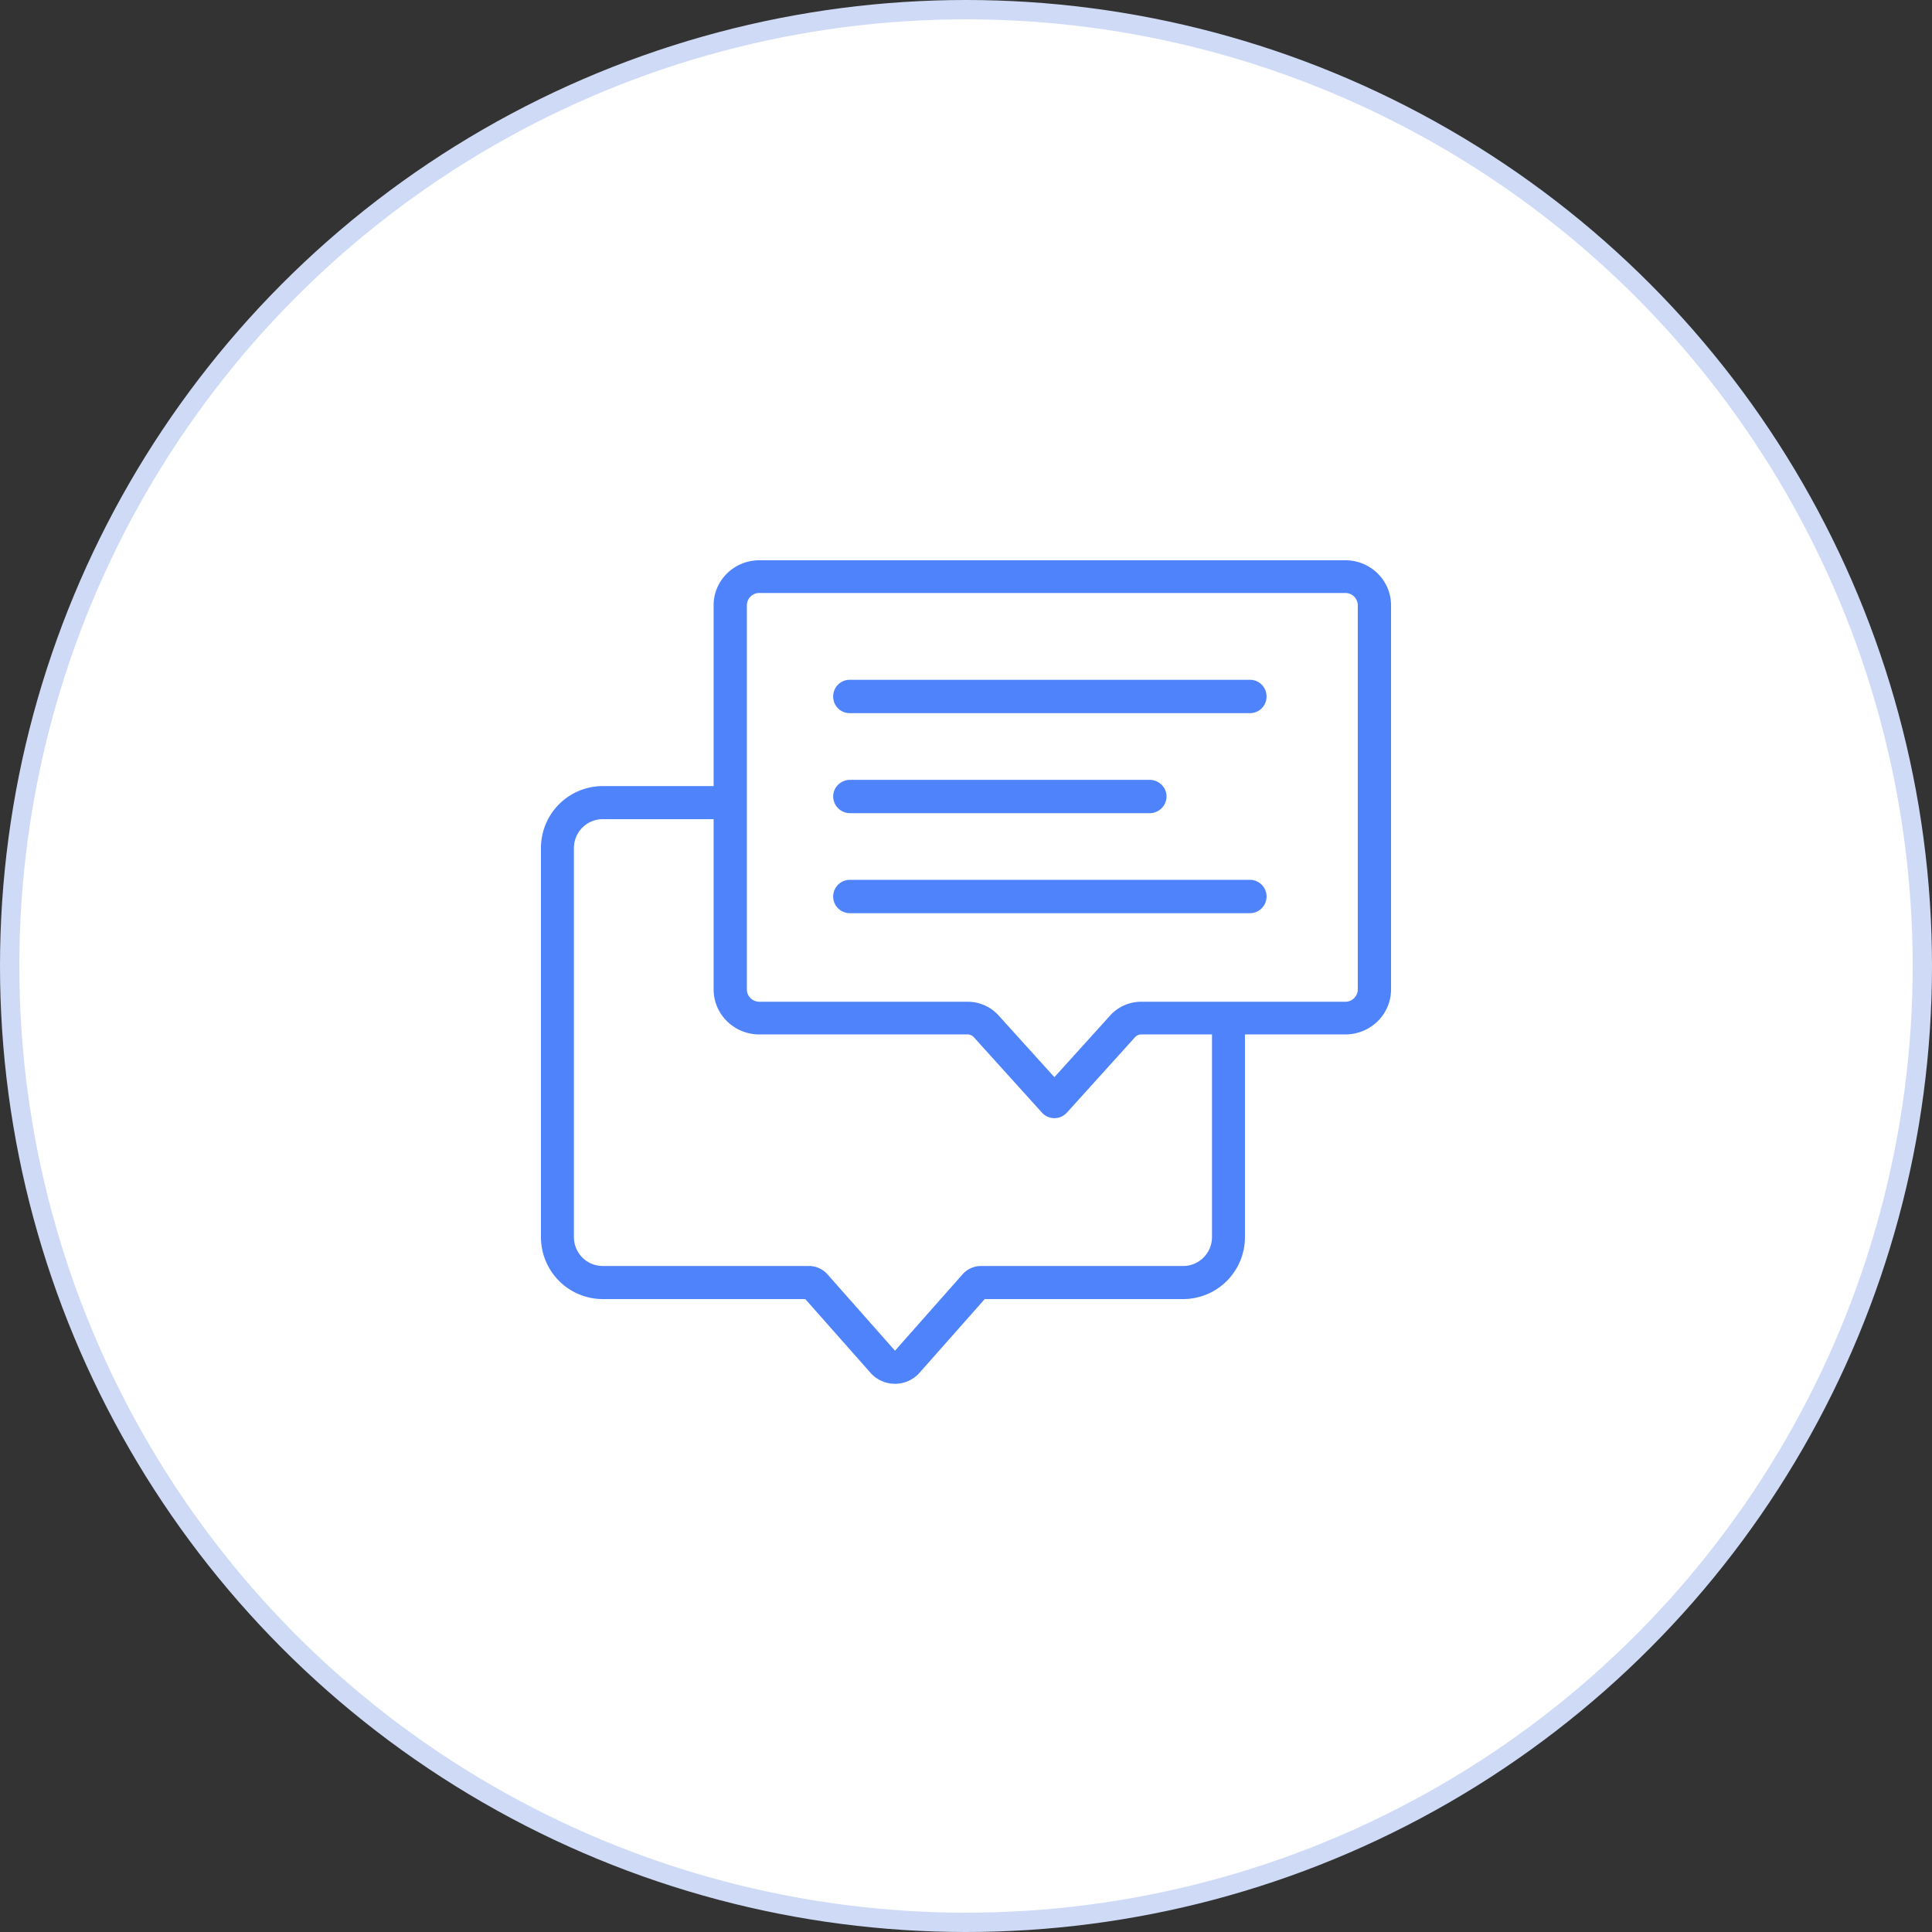 <svg xmlns="http://www.w3.org/2000/svg" width="100" height="100" fill="none"><rect width="100%" height="100%" fill="#333333" stroke="none"/><g clip-path="url(#a)"><g clip-path="url(#b)"><circle cx="50" cy="50" r="49.5" fill="#fff" stroke="#CFDBF6"/><path fill="#4F83FC" fill-rule="evenodd" d="M69.634 30.693h-30.33a.64.64 0 0 0-.646.634v19.888c0 .35.29.635.646.635H50.08c.614 0 1.2.258 1.608.71l2.887 3.195 2.888-3.195c.408-.452.993-.71 1.608-.71h10.562a.64.64 0 0 0 .645-.635V31.327a.64.64 0 0 0-.645-.634ZM39.304 29c-1.307 0-2.367 1.042-2.367 2.327v9.36h-5.74A3.204 3.204 0 0 0 28 43.9v20.128a3.204 3.204 0 0 0 3.196 3.212h10.485l3.37 3.81c.678.767 1.87.767 2.548 0l3.37-3.81h10.272a3.204 3.204 0 0 0 3.197-3.212V53.542h5.196C70.94 53.542 72 52.5 72 51.215V31.327C72 30.042 70.94 29 69.634 29h-30.33Zm23.429 24.542h-3.661a.433.433 0 0 0-.322.142l-3.53 3.907a.87.87 0 0 1-1.287 0l-3.53-3.907a.433.433 0 0 0-.322-.142H39.304c-1.307 0-2.367-1.042-2.367-2.327V42.4h-5.74c-.825 0-1.492.672-1.492 1.5v20.128c0 .828.668 1.499 1.491 1.499h10.676c.365 0 .713.157.956.43l3.497 3.955 3.498-3.954c.242-.274.59-.431.955-.431h10.463c.824 0 1.492-.671 1.492-1.5V53.543ZM43.125 36.05c0-.476.379-.862.846-.862H64.71c.467 0 .846.386.846.862a.855.855 0 0 1-.846.863H43.972a.855.855 0 0 1-.847-.863Zm0 5.177c0-.477.396-.863.885-.863h15.485c.489 0 .885.386.885.863a.874.874 0 0 1-.885.863H44.01a.874.874 0 0 1-.885-.863Zm.863 4.313a.863.863 0 0 0 0 1.726h20.706a.863.863 0 1 0 0-1.726H43.988Z" clip-rule="evenodd"/></g></g><defs><clipPath id="a"><path fill="#fff" d="M0 0h100v100H0z"/></clipPath><clipPath id="b"><path fill="#fff" d="M0 0h100v100H0z"/></clipPath></defs></svg>